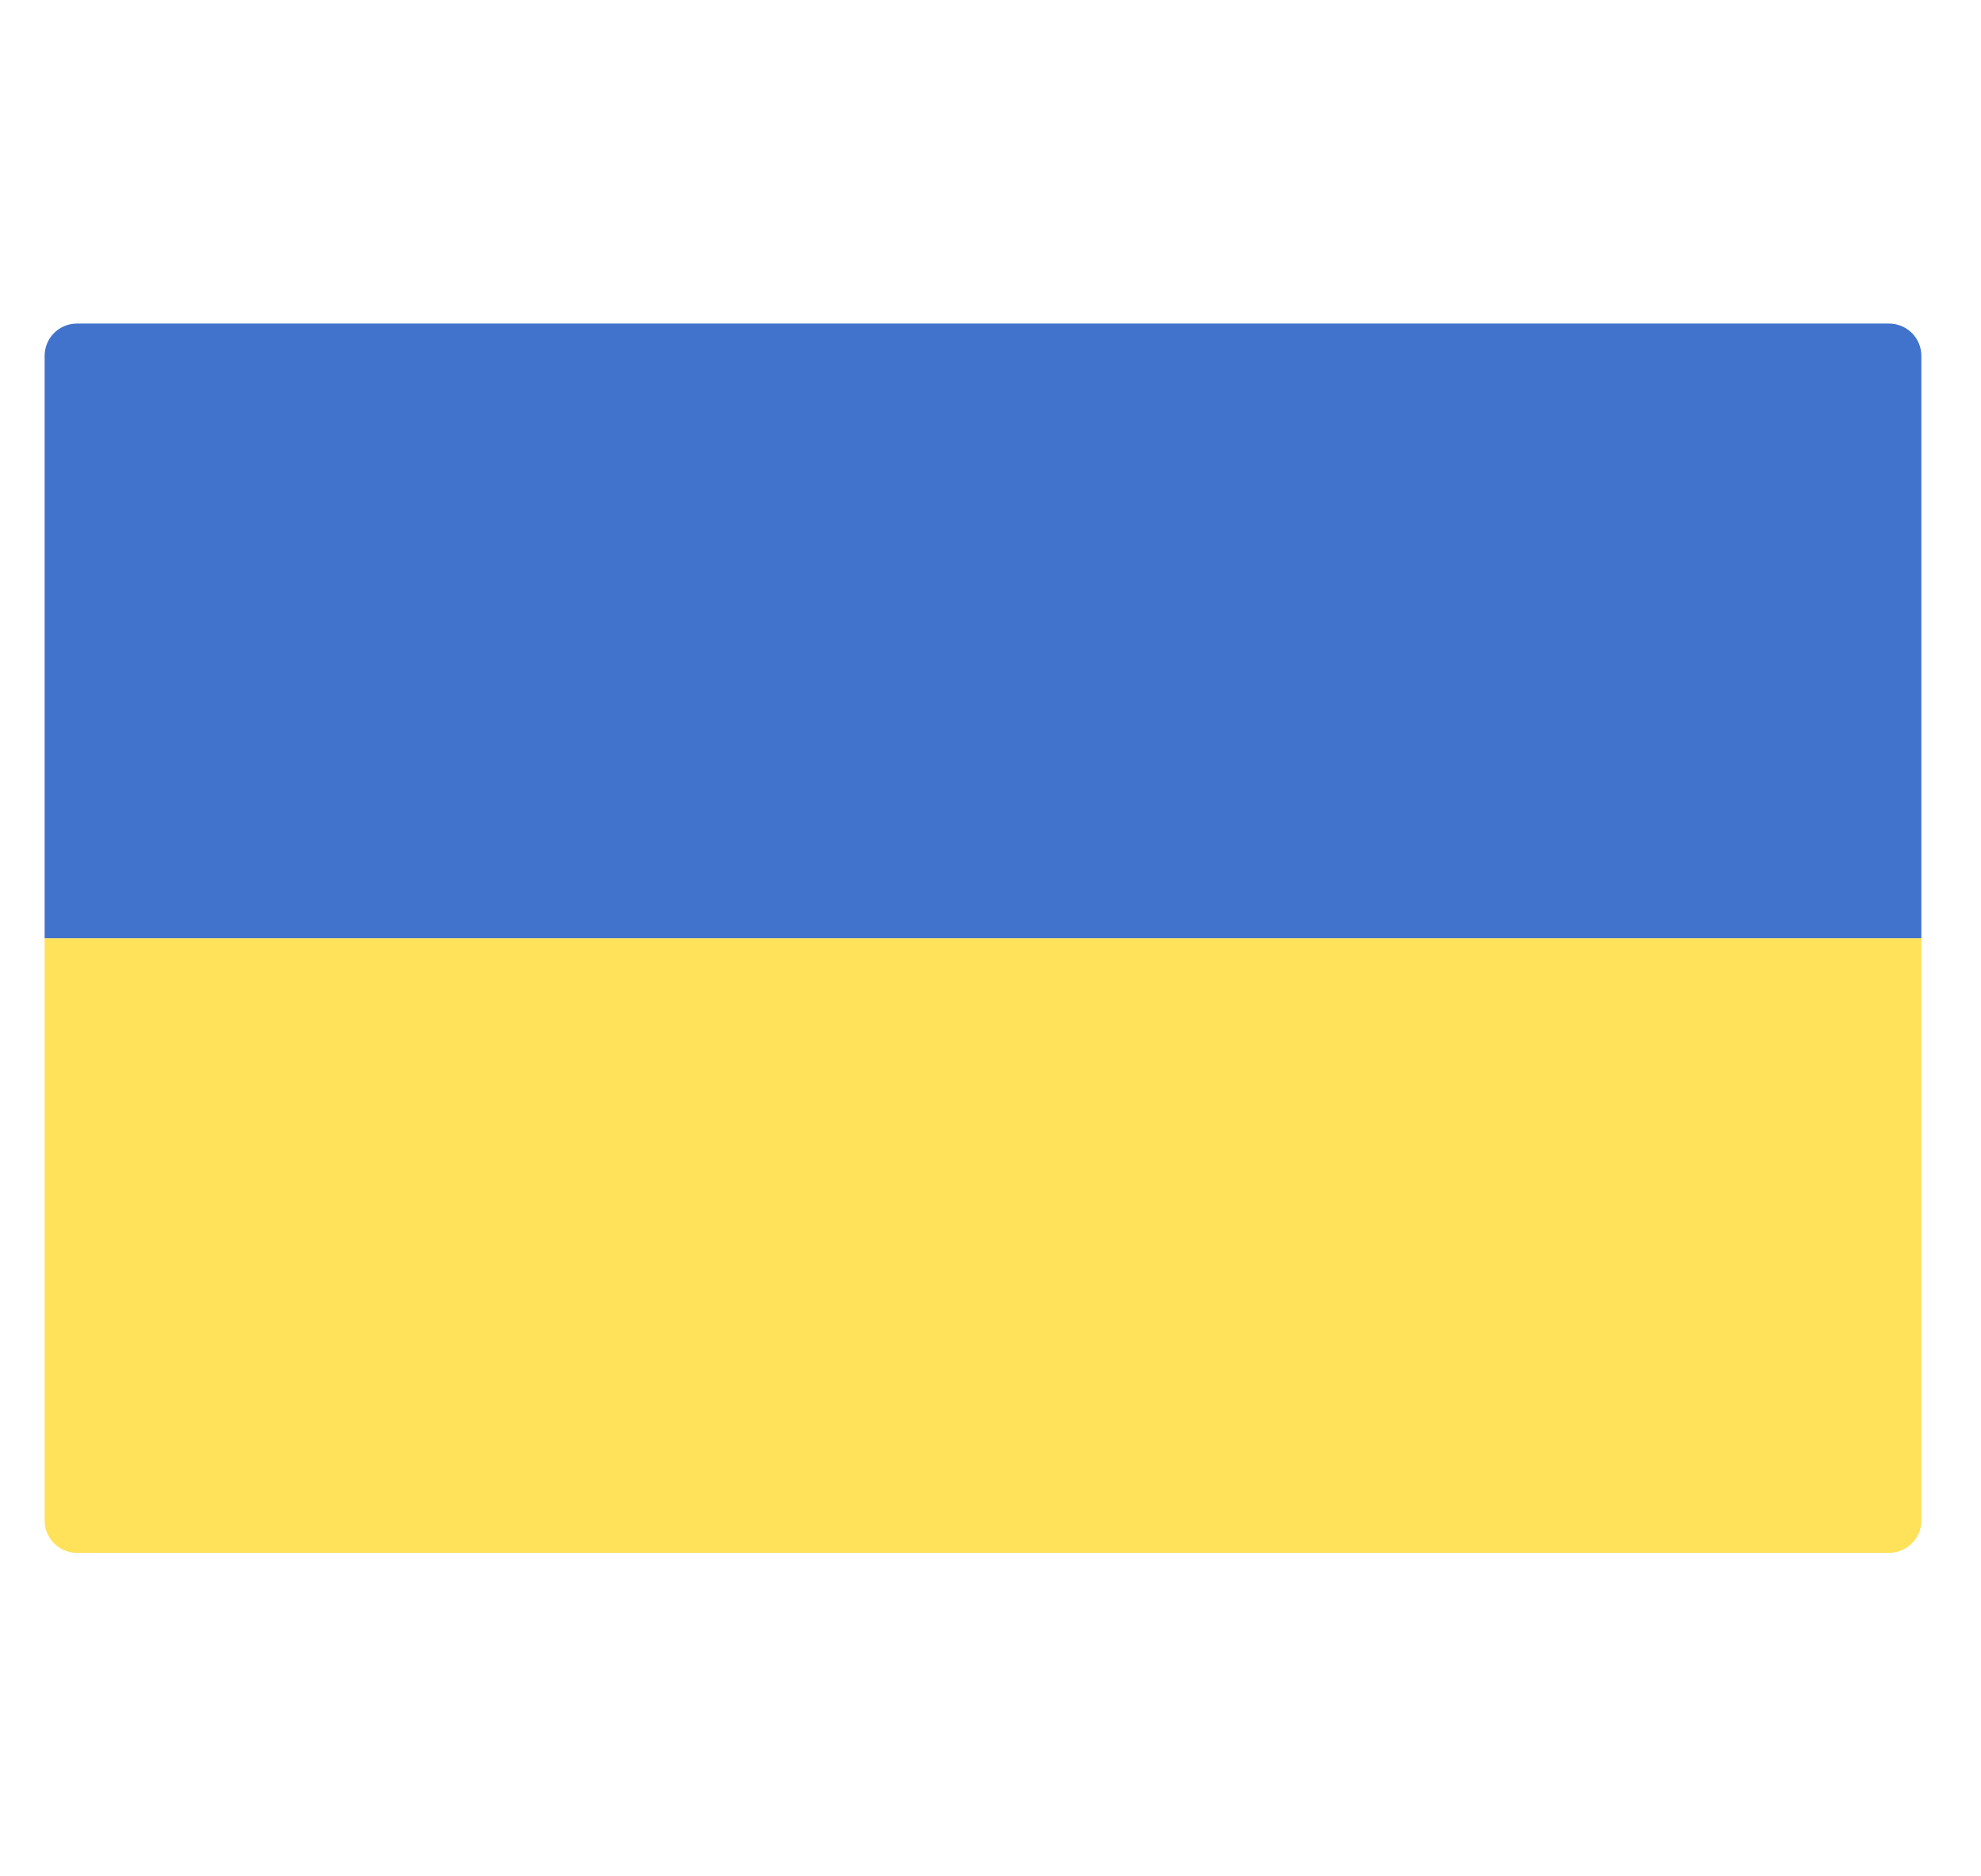 <svg width="19" height="18" viewBox="0 0 19 18" fill="none" xmlns="http://www.w3.org/2000/svg">
<g clip-path="url(#clip0_2213_52822)">
<path d="M0.428 9H18.428V14.586C18.428 14.758 18.289 14.897 18.117 14.897H0.738C0.567 14.897 0.428 14.758 0.428 14.586V9Z" fill="#FFE15A"/>
<path d="M18.428 9H0.428V3.414C0.428 3.242 0.567 3.104 0.738 3.104H18.117C18.289 3.104 18.428 3.242 18.428 3.414L18.428 9Z" fill="#4173CD"/>
</g>
<defs>
<clipPath id="clip0_2213_52822">
<rect width="18" height="18" fill="white" transform="translate(0.428)"/>
</clipPath>
</defs>
</svg>
